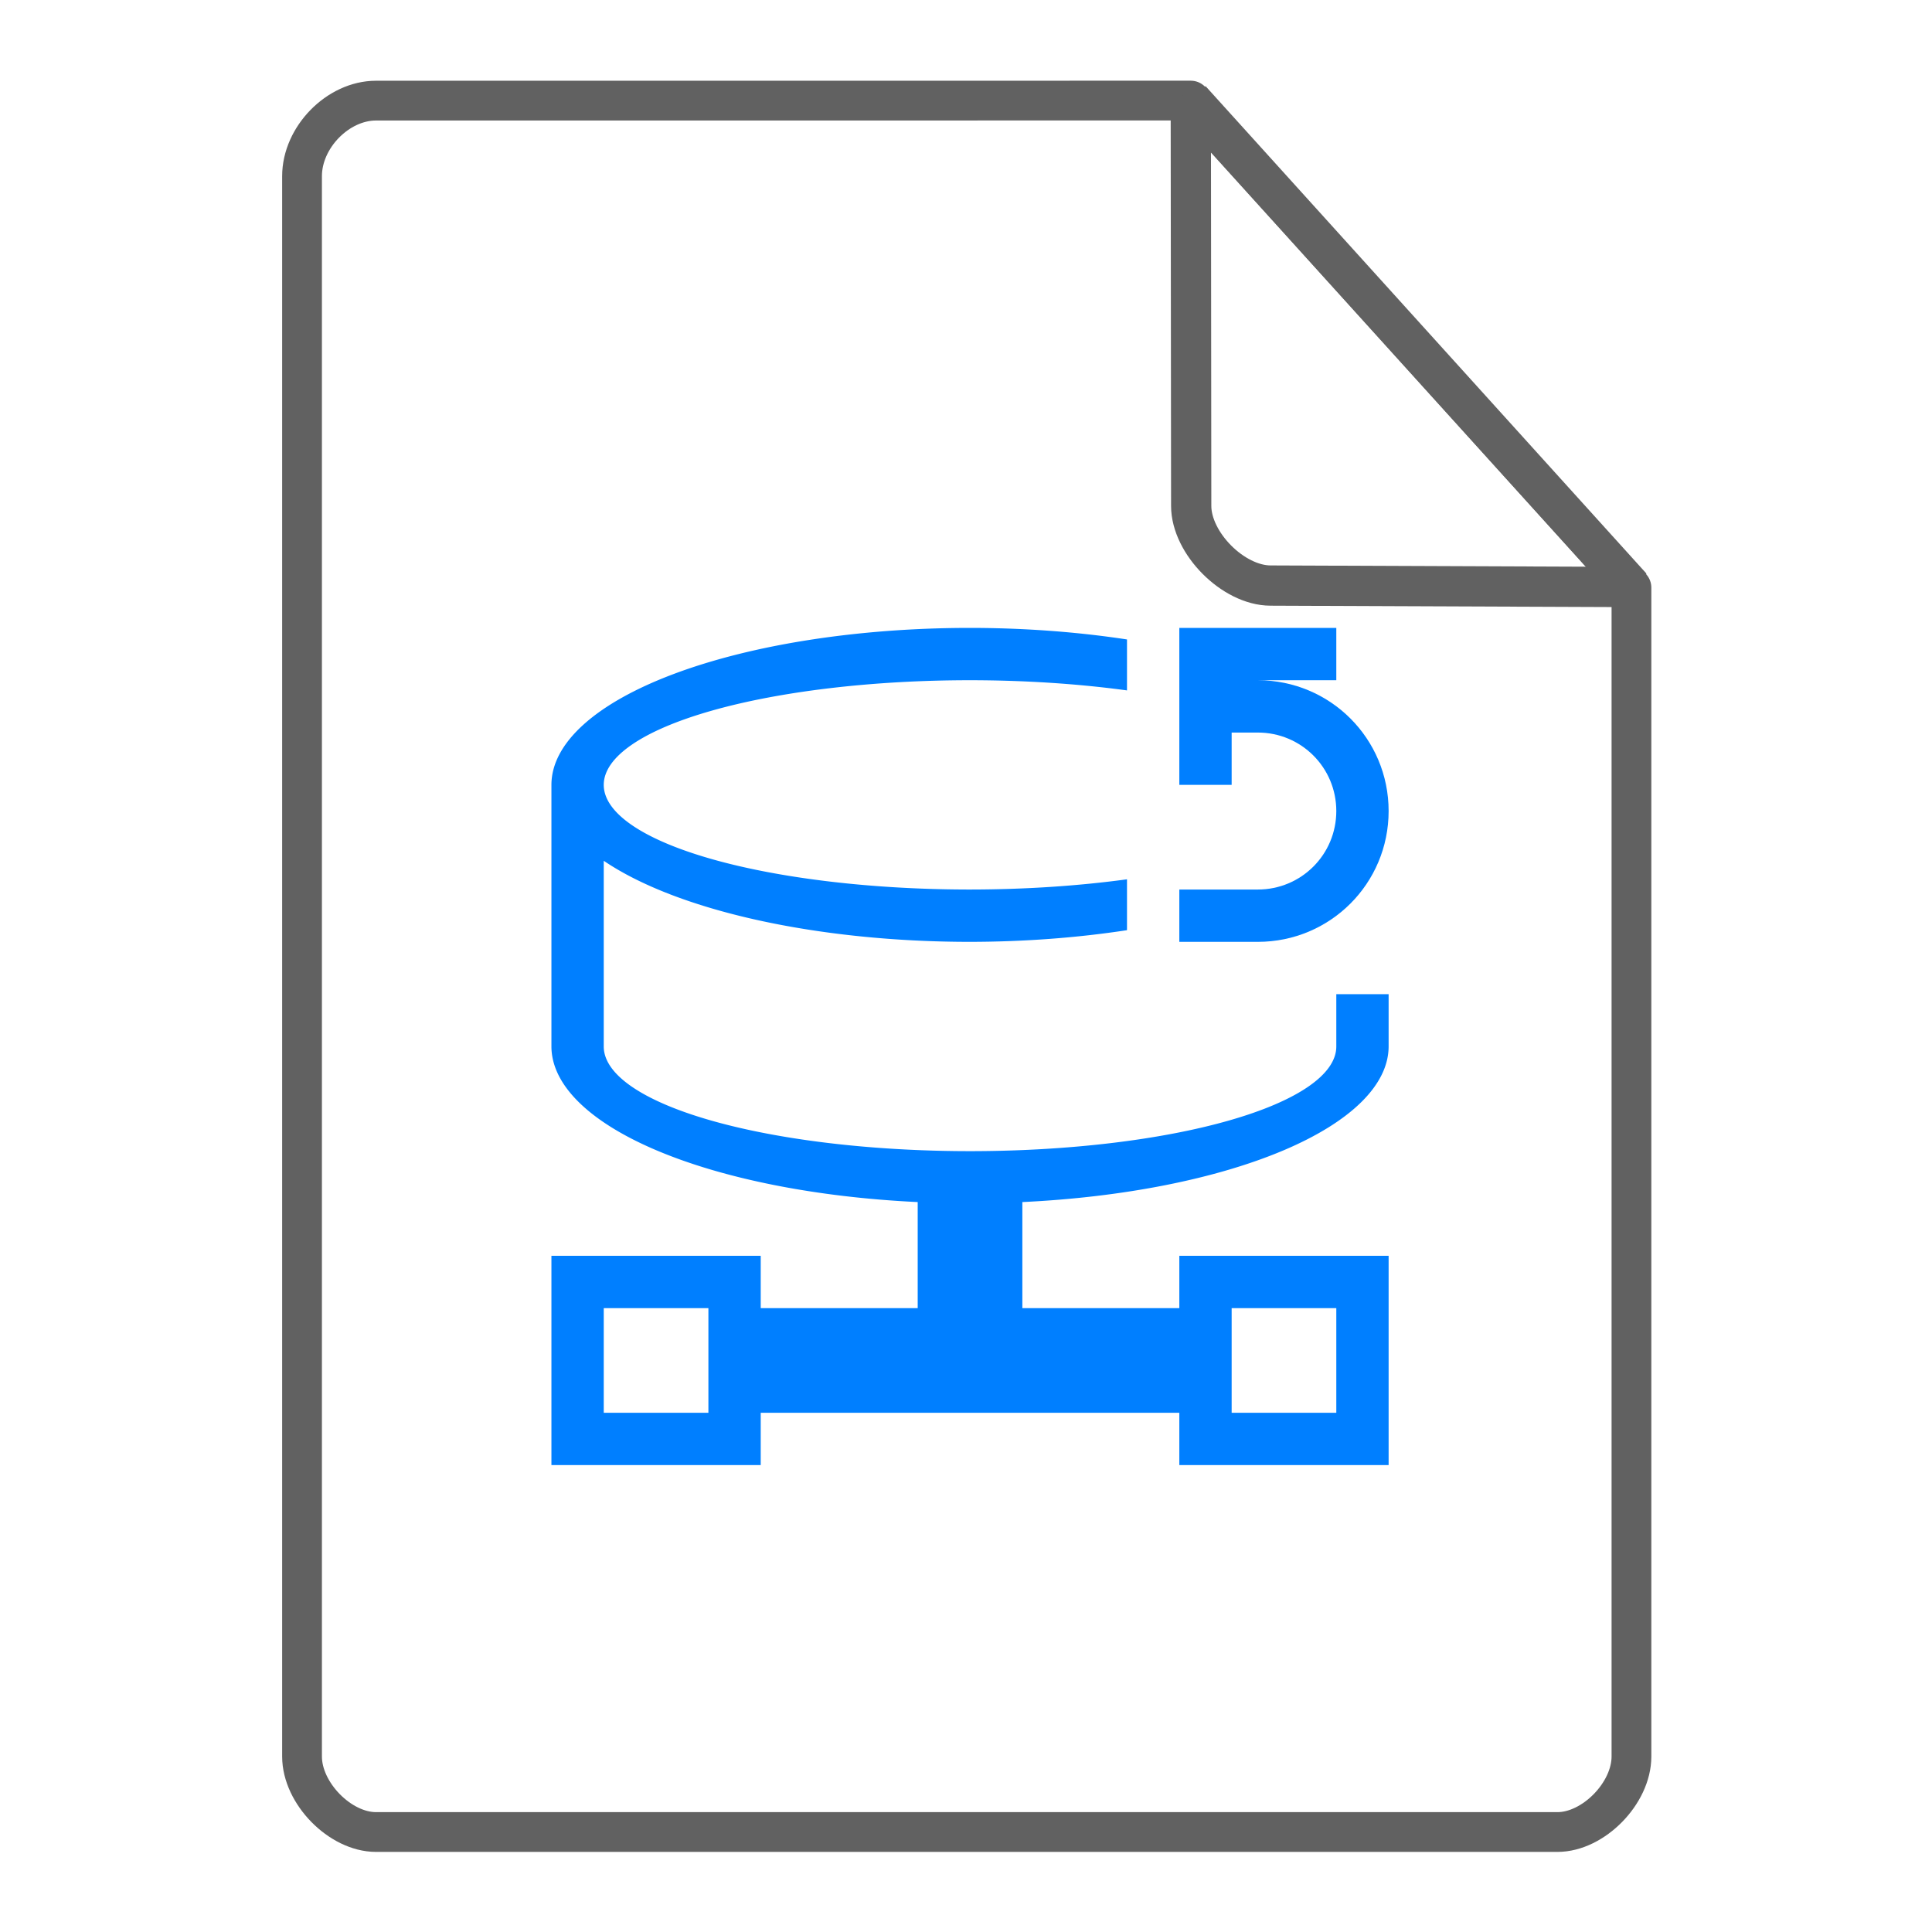 <svg height="48" width="48" xmlns="http://www.w3.org/2000/svg"><g fill="#007FFF"><path d="M24.1 15.6a10.4 3.9 0 0 0-10.4 3.9V26a10.4 3.9 0 0 0 9.1 3.865V32.5h-3.9v-1.3h-5.2v5.2h5.2v-1.3h10.4v1.3h5.2v-5.2h-5.2v1.3h-3.9v-2.635A10.4 3.9 0 0 0 34.5 26v-1.3h-1.3V26a9.1 2.6 0 0 1-9.1 2.6A9.1 2.6 0 0 1 15 26v-4.614a10.4 3.9 0 0 0 9.1 2.014 10.4 3.9 0 0 0 3.9-.29v-1.264a9.1 2.6 0 0 1-3.9.254 9.1 2.6 0 0 1-9.1-2.6 9.1 2.6 0 0 1 9.1-2.6 9.1 2.6 0 0 1 3.9.253v-1.266a10.4 3.9 0 0 0-3.9-.287zM15 32.5h2.6v2.6H15v-2.6zm15.6 0h2.6v2.6h-2.6v-2.6z"/><path d="M29.3 15.6v3.9h1.3v-1.3h.65c1.08 0 1.95.87 1.95 1.95s-.87 1.95-1.95 1.95H29.3v1.3h1.95c1.8 0 3.25-1.45 3.25-3.25s-1.45-3.25-3.25-3.25h1.95v-1.3h-3.9z"/></g><g fill="none" stroke="#616161" stroke-linecap="round"><path d="M7.504 43.64c0 .912.946 1.876 1.838 1.876h29.353c.892 0 1.838-.964 1.838-1.875m0 0V14.599l-10.948-12.1L9.342 2.5c-.946 0-1.838.912-1.838 1.876V43.64" stroke-width=".988" stroke-linejoin="round"/><path d="M29.585 2.48l10.948 12.104-8.968-.036c-.927-.003-1.97-1.053-1.97-1.98z" stroke-linejoin="bevel"/></g></svg>